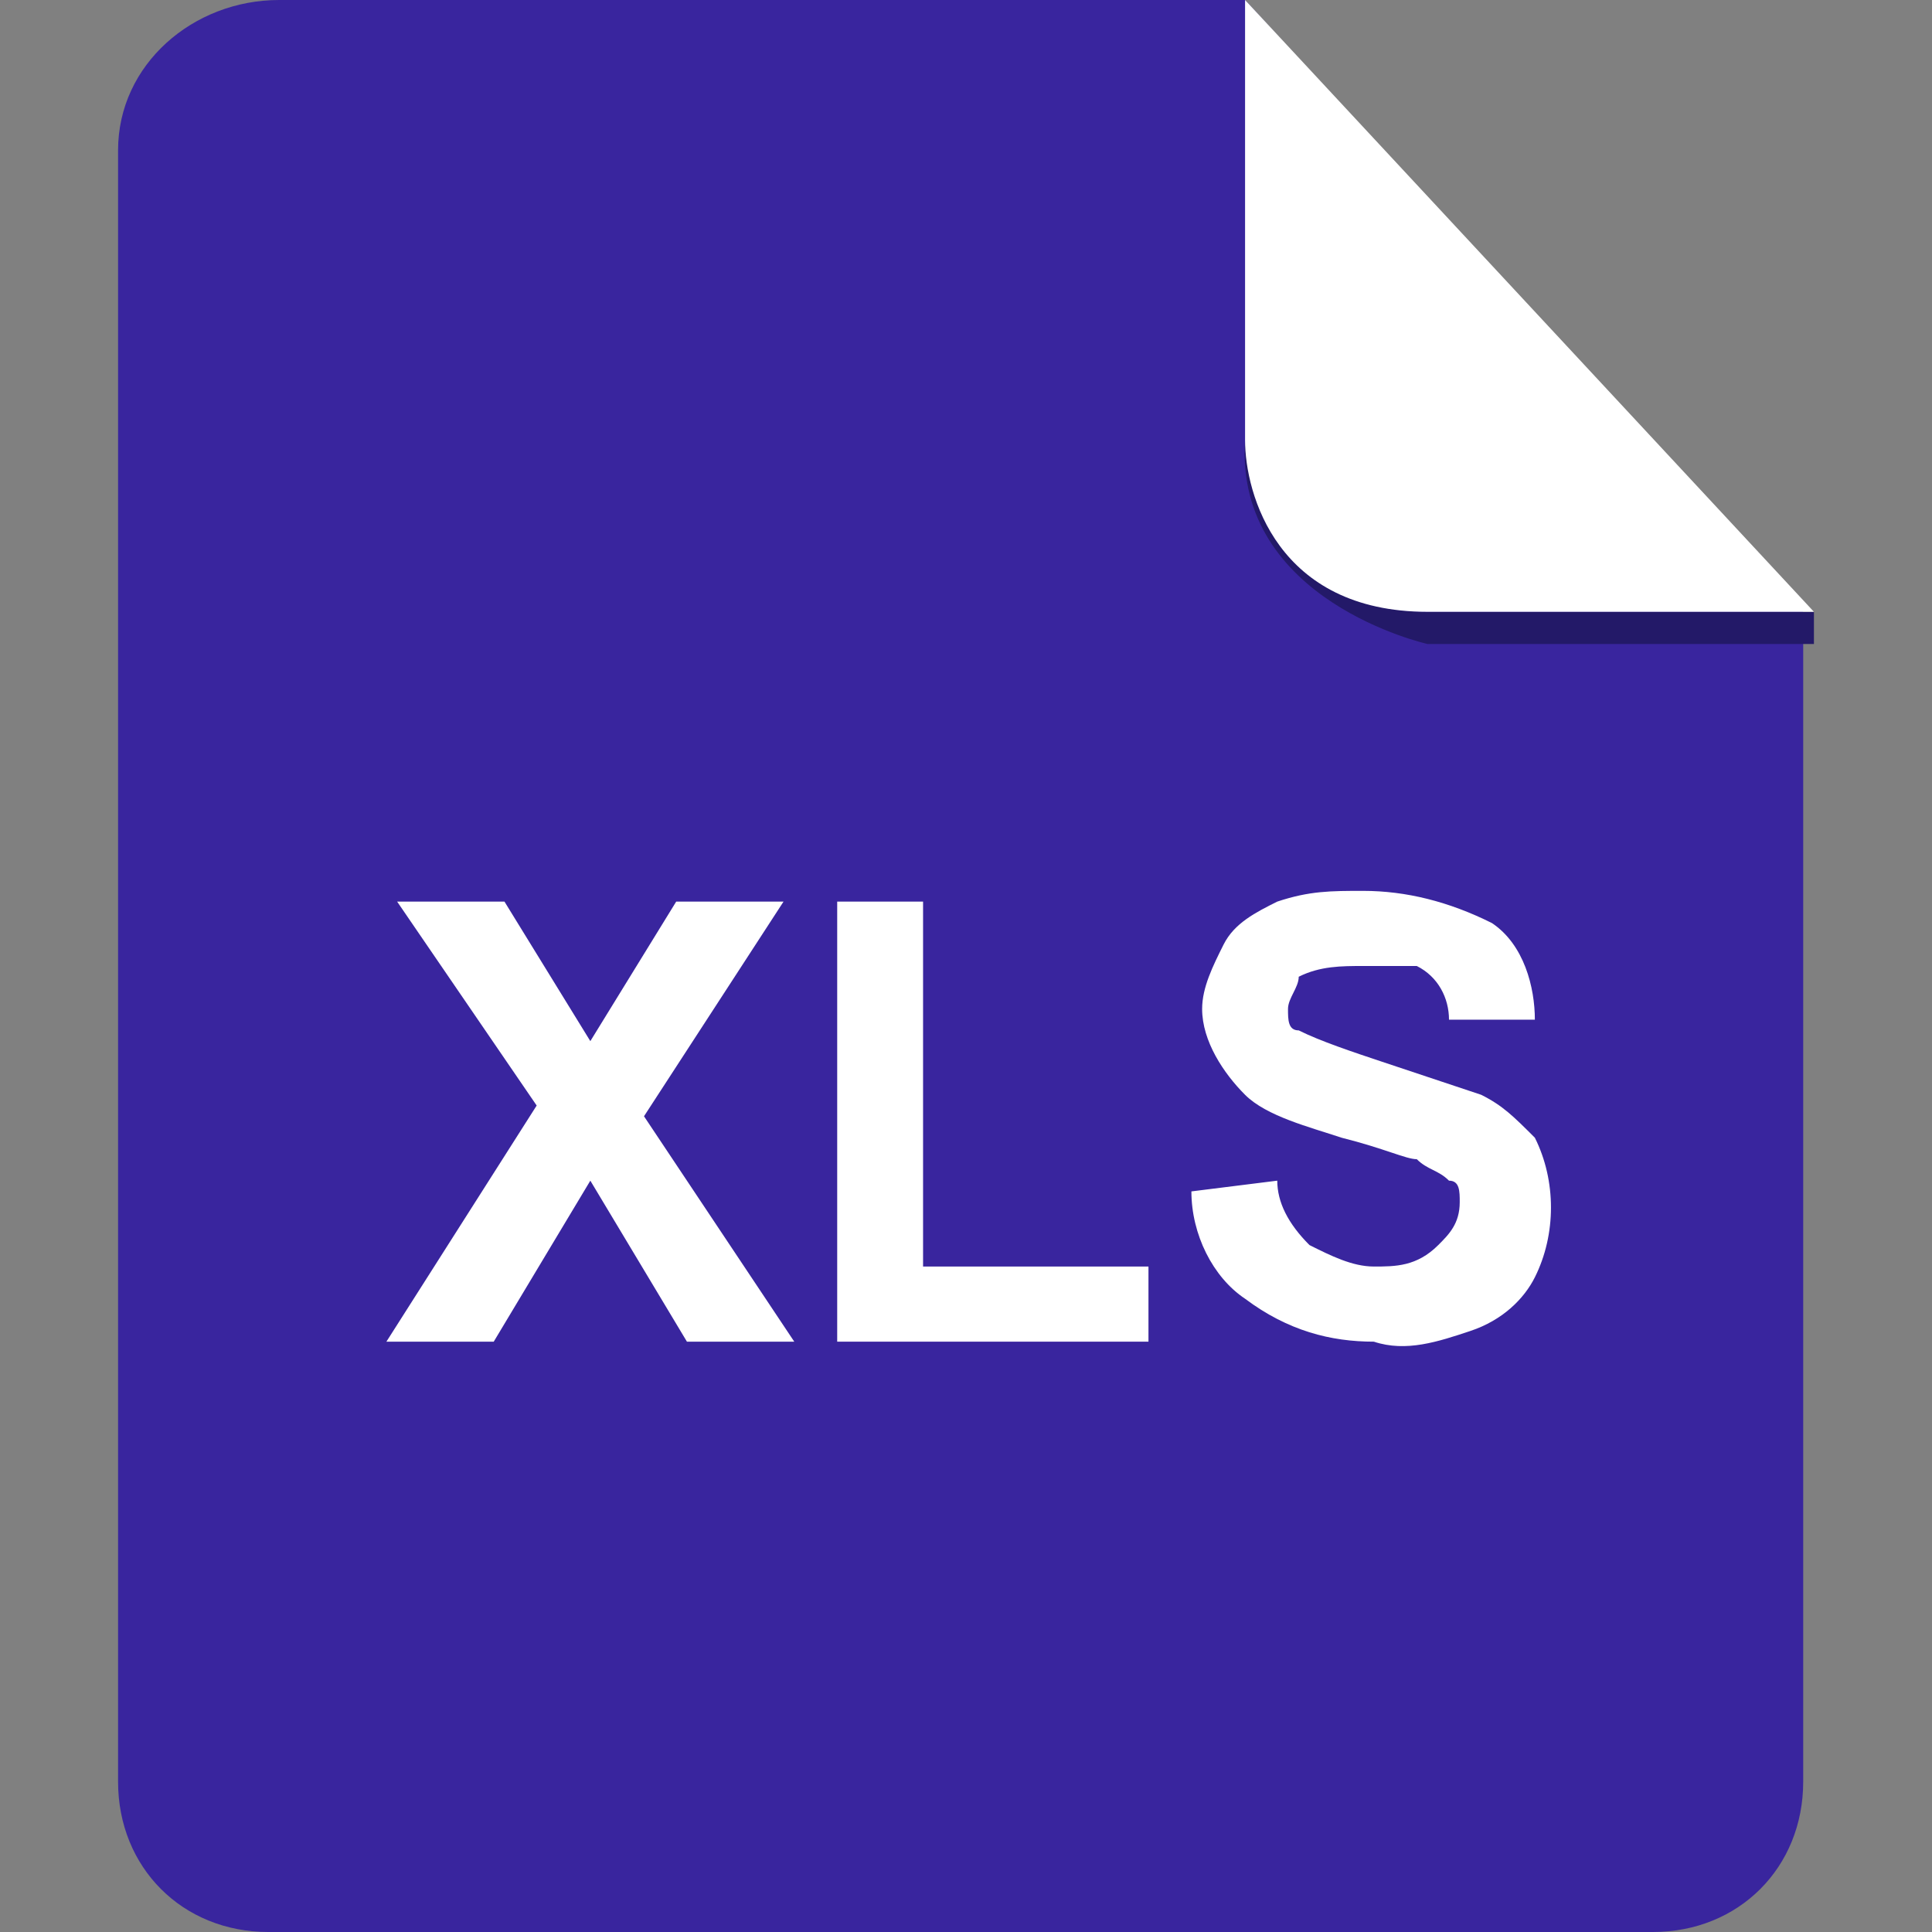 <?xml version="1.0" encoding="utf-8"?>
<!-- Generator: Adobe Illustrator 21.0.0, SVG Export Plug-In . SVG Version: 6.00 Build 0)  -->
<svg version="1.1" id="图层_1" xmlns="http://www.w3.org/2000/svg" xmlns:xlink="http://www.w3.org/1999/xlink" x="0px" y="0px"
	 viewBox="0 0 18 18" style="enable-background:new 0 0 18 18;" xml:space="preserve">
<rect x="0" y="0" width="18" height="18" fill="#808080" stroke="none"/>
<style type="text/css">
	.st0{fill:#39259E;}
	.st1{fill:#231968;}
	.st2{fill:#FFFFFF;}
</style>
<g>
	<path class="st0" d="M2.6,0C1.8,0,1.1,0.6,1.1,1.4v15.2c0,0.8,0.6,1.4,1.4,1.4h12.9c0.8,0,1.4-0.6,1.4-1.4V5.7L11.6,0H2.6z M2.6,0"
		/>
	<path class="st1" d="M16.9,5.7V6h-3.6c0,0-1.8-0.4-1.7-1.9c0,0,0.1,1.6,1.7,1.6H16.9z M16.9,5.7"/>
	<path class="st2" d="M11.6,0v4.1c0,0.5,0.3,1.6,1.7,1.6h3.6L11.6,0z"/>
	<path class="st2" d="M5.8,7.1"/>
	<g>
		<polygon class="st2" points="3.6,12.5 5,10.3 3.7,8.4 4.7,8.4 5.5,9.7 6.3,8.4 7.3,8.4 6,10.4 7.4,12.5 6.4,12.5 5.5,11 4.6,12.5 
					"/>
		<polygon class="st2" points="7.8,12.5 7.8,8.4 8.6,8.4 8.6,11.8 10.7,11.8 10.7,12.5 		"/>
		<path class="st2" d="M11.1,11.1l0.8-0.1c0,0.2,0.1,0.4,0.3,0.6c0.2,0.1,0.4,0.2,0.6,0.2c0.2,0,0.4,0,0.6-0.2
			c0.1-0.1,0.2-0.2,0.2-0.4c0-0.1,0-0.2-0.1-0.2c-0.1-0.1-0.2-0.1-0.3-0.2c-0.1,0-0.3-0.1-0.7-0.2c-0.3-0.1-0.7-0.2-0.9-0.4
			c-0.2-0.2-0.4-0.5-0.4-0.8c0-0.2,0.1-0.4,0.2-0.6c0.1-0.2,0.3-0.3,0.5-0.4c0.3-0.1,0.5-0.1,0.8-0.1c0.4,0,0.8,0.1,1.2,0.3
			c0.3,0.2,0.4,0.6,0.4,0.9l-0.8,0c0-0.2-0.1-0.4-0.3-0.5C13.1,9,12.9,9,12.7,9c-0.2,0-0.4,0-0.6,0.1C12.1,9.2,12,9.3,12,9.4
			c0,0.1,0,0.2,0.1,0.2c0.2,0.1,0.5,0.2,0.8,0.3c0.3,0.1,0.6,0.2,0.9,0.3c0.2,0.1,0.3,0.2,0.5,0.4c0.2,0.4,0.2,0.9,0,1.3
			c-0.1,0.2-0.3,0.4-0.6,0.5c-0.3,0.1-0.6,0.2-0.9,0.1c-0.4,0-0.8-0.1-1.2-0.4C11.3,11.9,11.1,11.5,11.1,11.1L11.1,11.1z"/>
	</g>
	<path class="st2" d="M11.4,11"/>
</g>
</svg>
